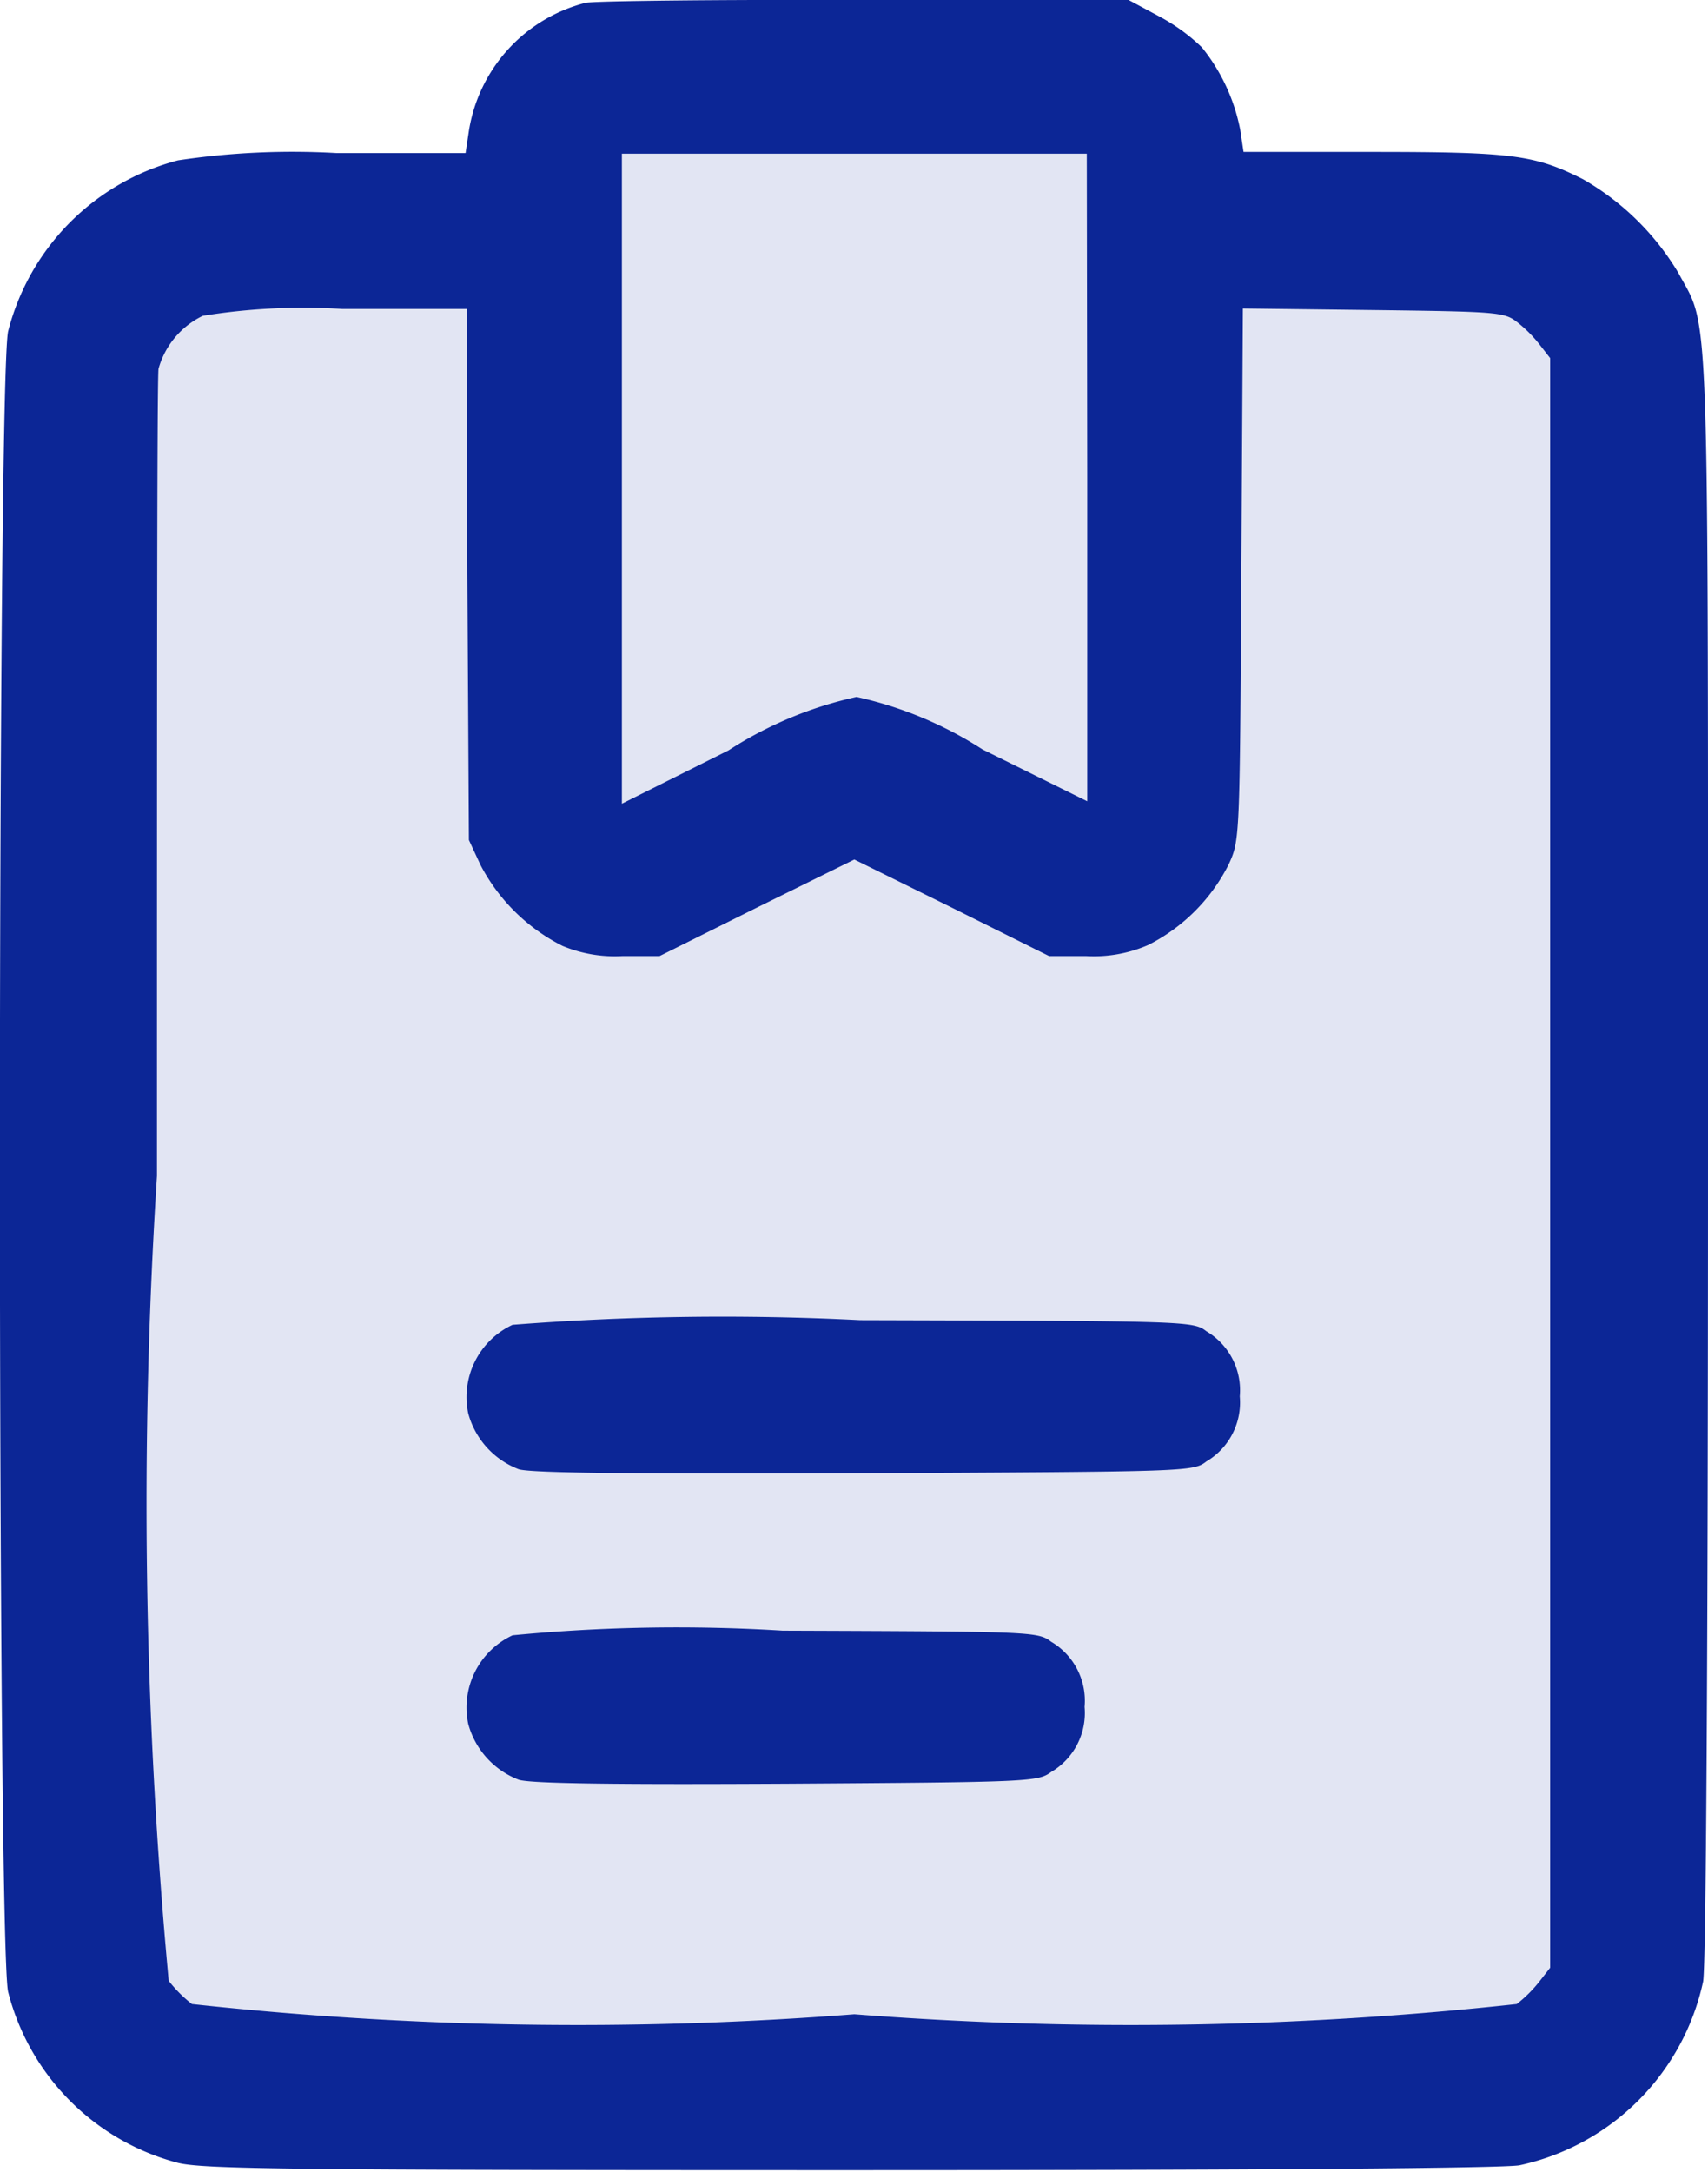 <svg xmlns="http://www.w3.org/2000/svg" width="7.715" height="9.807" viewBox="0 0 7.715 9.807">
  <g id="Group_14875" data-name="Group 14875" transform="translate(0 0)">
    <path id="Path_2459" data-name="Path 2459" d="M370.723,218.063h1.806v.758h1.884l.214.8v7.012l-.544.544H368l-.454-.454v-7.374l.626-.626h1.517v-.442l.214-.214Z" transform="translate(-367.244 -217.743)" fill="#0c2696" opacity="0.12"/>
    <g id="Group_14874" data-name="Group 14874" transform="translate(0 0)">
      <path id="Path_872" data-name="Path 872" d="M82.419-479.706a.712.712,0,0,0-.526.578l-.015.1h-.585a3.48,3.48,0,0,0-.714.033,1.072,1.072,0,0,0-.767.771c-.05.188-.05,7.316,0,7.5a1.072,1.072,0,0,0,.767.771c.114.028.5.033,3.036.033,1.884,0,2.946-.009,3.023-.022a1.082,1.082,0,0,0,.83-.83c.013-.075.022-1.417.022-3.724,0-3.971.009-3.724-.134-3.991a1.191,1.191,0,0,0-.431-.423c-.217-.109-.315-.123-.948-.123h-.585l-.015-.1a.851.851,0,0,0-.173-.372.86.86,0,0,0-.193-.14l-.138-.074-1.194,0C83.022-479.721,82.457-479.715,82.419-479.706Zm2.267,2.144v1.461l-.473-.234a1.739,1.739,0,0,0-.569-.237,1.757,1.757,0,0,0-.578.241l-.482.241v-2.935h2.1Zm-2.8.436.007,1.2.053.114a.849.849,0,0,0,.37.364.615.615,0,0,0,.269.046l.169,0,.44-.219.44-.217.44.217.44.219.169,0a.614.614,0,0,0,.278-.05.822.822,0,0,0,.364-.364c.05-.11.05-.11.057-1.31l.007-1.2.589.007c.554.007.591.009.648.053a.6.6,0,0,1,.105.105l.046.059v7.268l-.046.059a.6.6,0,0,1-.105.105,16.094,16.094,0,0,1-2.992.046,16.094,16.094,0,0,1-2.992-.046.6.6,0,0,1-.105-.105,23.25,23.25,0,0,1-.053-3.634c0-1.967,0-3.605.007-3.645a.379.379,0,0,1,.2-.239,2.835,2.835,0,0,1,.629-.031h.563Z" transform="translate(-79.775 479.719)" fill="#0c2696"/>
      <g id="Group_14872" data-name="Group 14872" transform="translate(2.109 5.956)">
        <path id="Path_873" data-name="Path 873" d="M176.317-207.743a.36.36,0,0,0-.2.4.375.375,0,0,0,.228.252c.055.018.563.022,1.564.018,1.457-.007,1.483-.007,1.542-.053a.309.309,0,0,0,.151-.294.309.309,0,0,0-.151-.294c-.059-.046-.083-.046-1.564-.05A12.272,12.272,0,0,0,176.317-207.743Z" transform="translate(-176.111 207.769)" fill="#0c2696"/>
        <path id="Path_874" data-name="Path 874" d="M176.317-143.743a.36.36,0,0,0-.2.4.375.375,0,0,0,.228.252c.055.018.458.022,1.213.018,1.1-.007,1.132-.009,1.192-.053a.309.309,0,0,0,.151-.294.309.309,0,0,0-.151-.294c-.059-.046-.088-.046-1.213-.05A7.745,7.745,0,0,0,176.317-143.743Z" transform="translate(-176.111 145.171)" fill="#0c2696"/>
      </g>
    </g>
  </g>
</svg>
